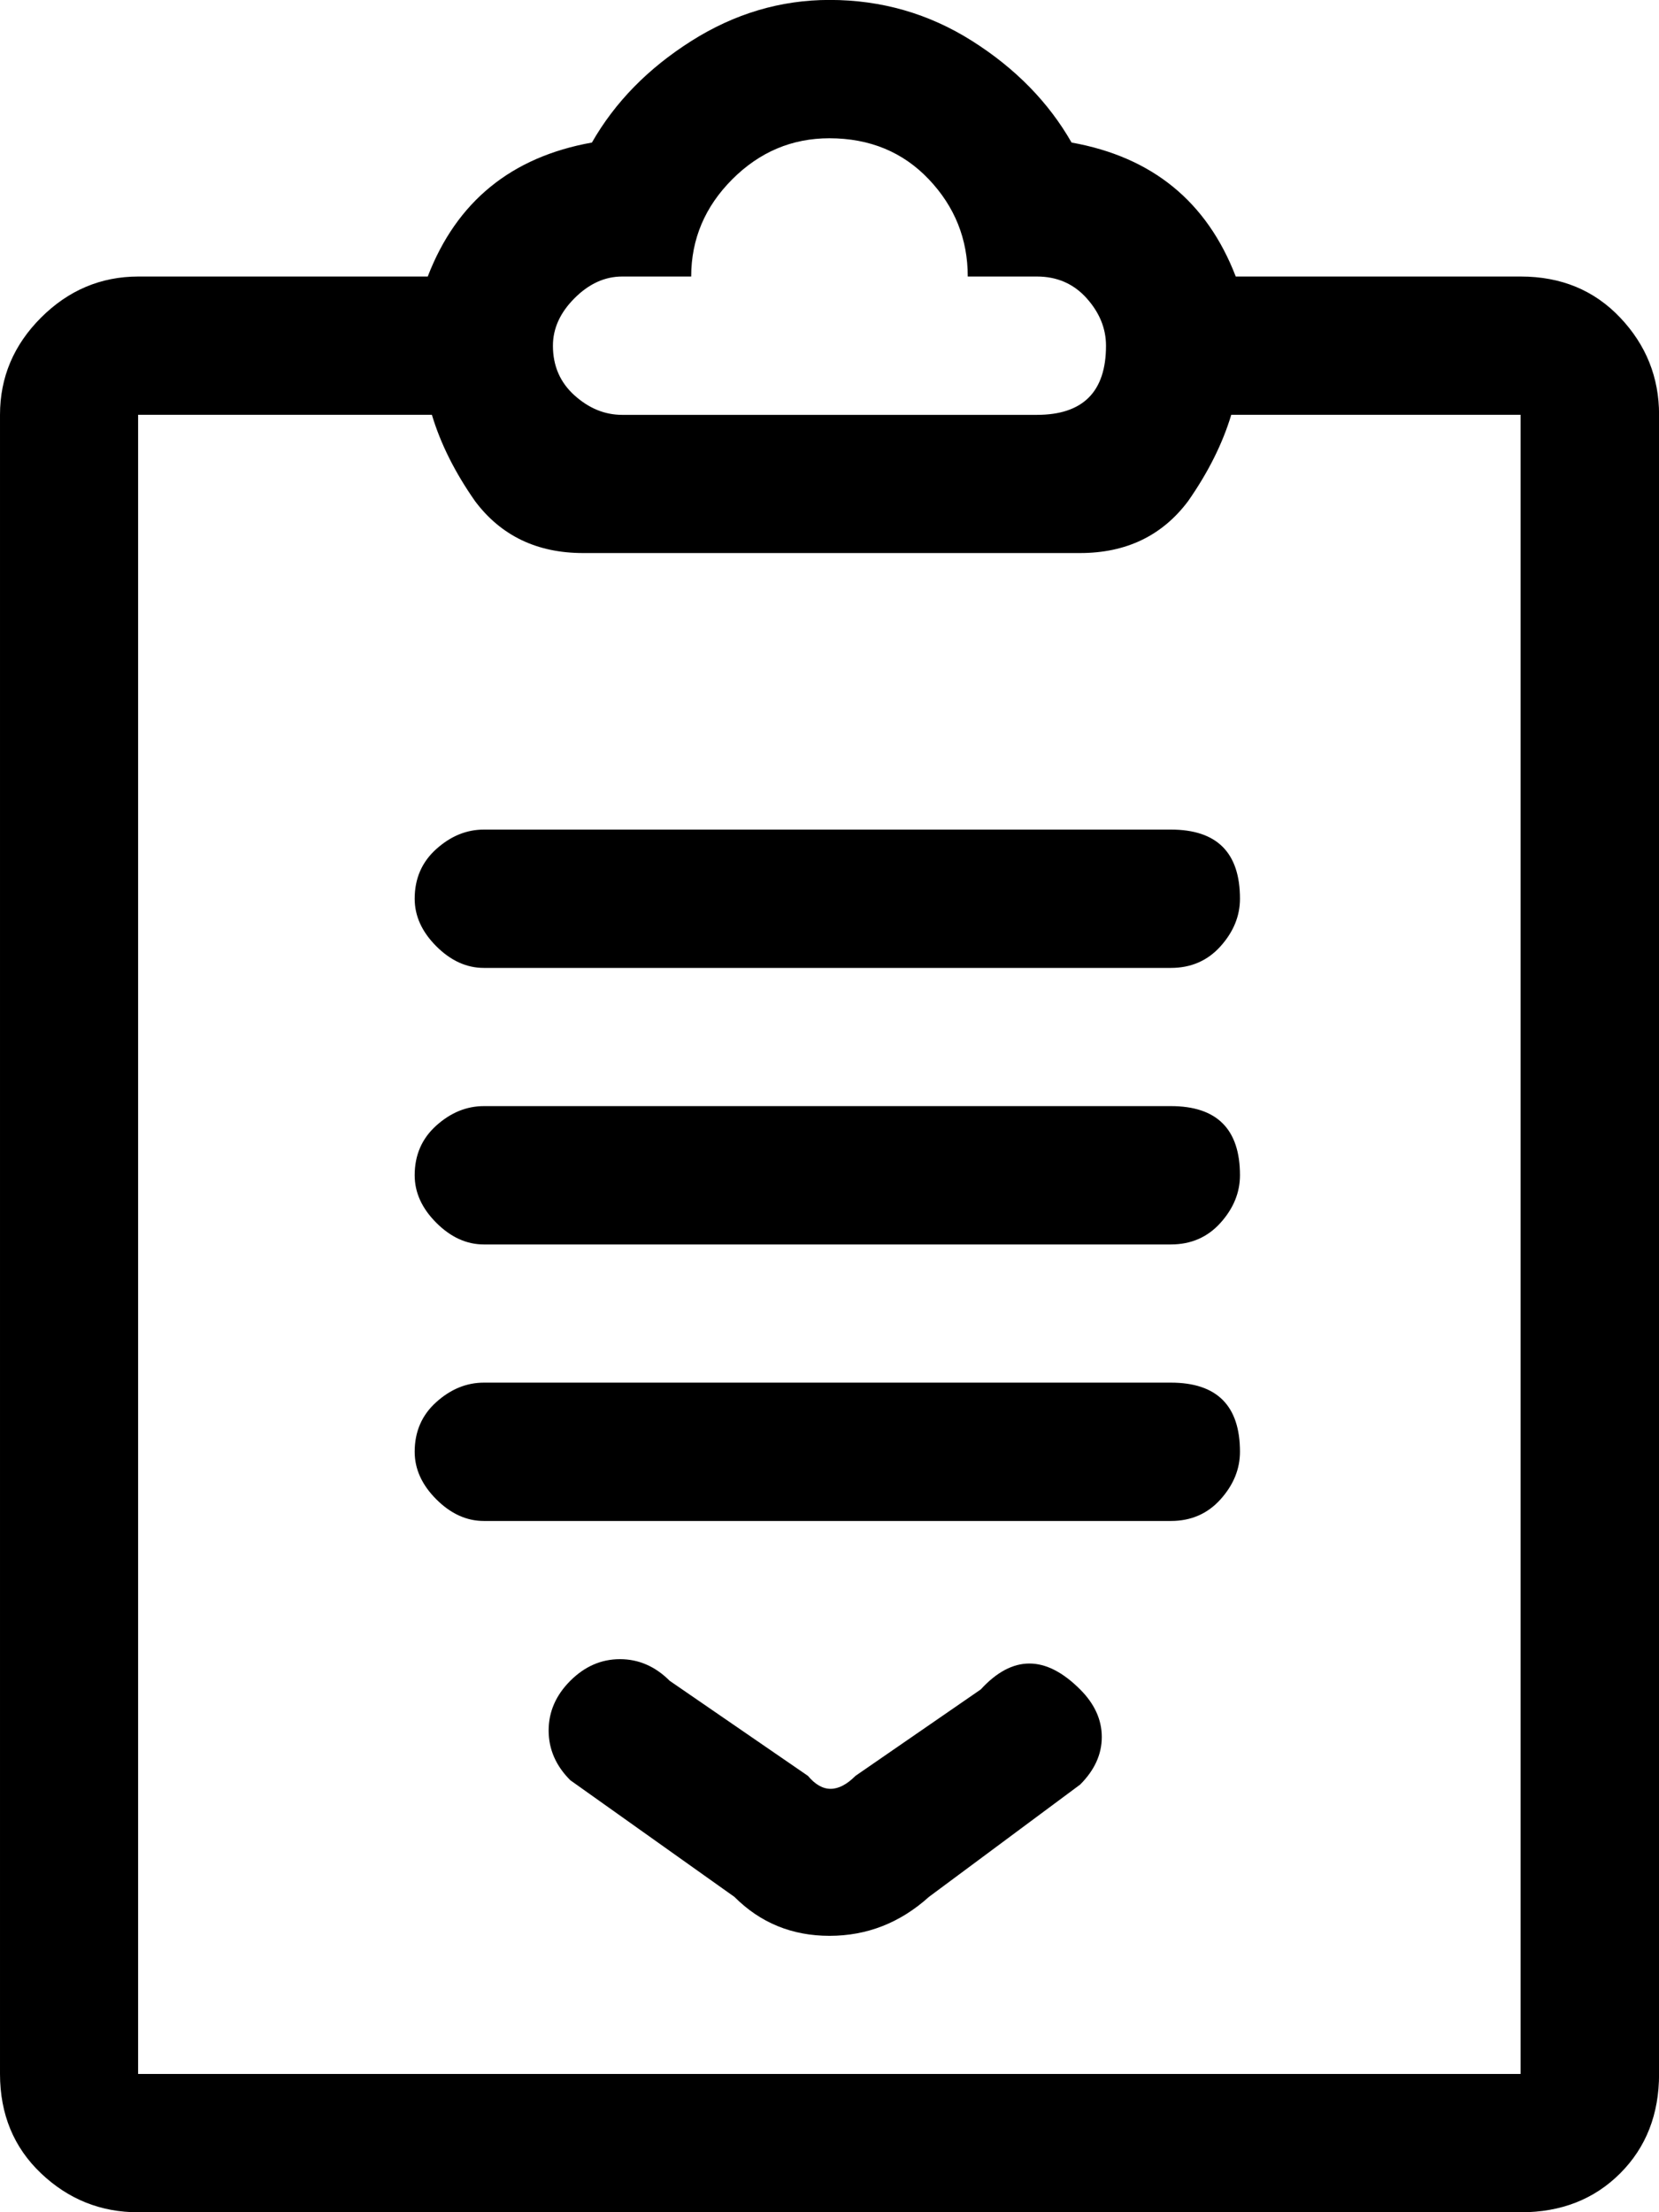 <!-- Generated by IcoMoon.io -->
<svg version="1.1" xmlns="http://www.w3.org/2000/svg" width="24" height="32" viewBox="0 0 24 32">
<title>uniE113</title>
<path d="M22 4q0.875 0 1.438 0.594t0.563 1.406v24q0 0.875-0.563 1.438t-1.438 0.563h-20q-0.813 0-1.406-0.563t-0.594-1.438v-24q0-0.813 0.594-1.406t1.406-0.594h4.188q0.625-1.625 2.375-1.938 0.5-0.875 1.438-1.469t2-0.594q1.125 0 2.063 0.594t1.438 1.469q1.75 0.313 2.375 1.938h4.125zM9 4q-0.375 0-0.688 0.313t-0.313 0.688q0 0.438 0.313 0.719t0.688 0.281h6q1 0 1-1 0-0.375-0.281-0.688t-0.719-0.313h-1q0-0.813-0.563-1.406t-1.438-0.594q-0.813 0-1.406 0.594t-0.594 1.406h-1zM22 6h-4.188q-0.188 0.625-0.625 1.25-0.563 0.75-1.563 0.75h-7.188q-1 0-1.563-0.75-0.438-0.625-0.625-1.25h-4.25v24h20v-24zM16.938 12q1 0 1 1 0 0.375-0.281 0.688t-0.719 0.313h-9.938q-0.375 0-0.688-0.313t-0.313-0.688q0-0.438 0.313-0.719t0.688-0.281h9.938zM16.938 16q1 0 1 1 0 0.375-0.281 0.688t-0.719 0.313h-9.938q-0.375 0-0.688-0.313t-0.313-0.688q0-0.438 0.313-0.719t0.688-0.281h9.938zM16.938 20q1 0 1 1 0 0.375-0.281 0.688t-0.719 0.313h-9.938q-0.375 0-0.688-0.313t-0.313-0.688q0-0.438 0.313-0.719t0.688-0.281h9.938zM14.188 24.438q0.688-0.75 1.438 0 0.313 0.313 0.313 0.688t-0.313 0.688l-2.188 1.625q-0.625 0.563-1.438 0.563t-1.375-0.563l-2.375-1.688q-0.313-0.313-0.313-0.719t0.313-0.719 0.719-0.313 0.719 0.313l2 1.375q0.313 0.375 0.688 0z"></path>
</svg>
